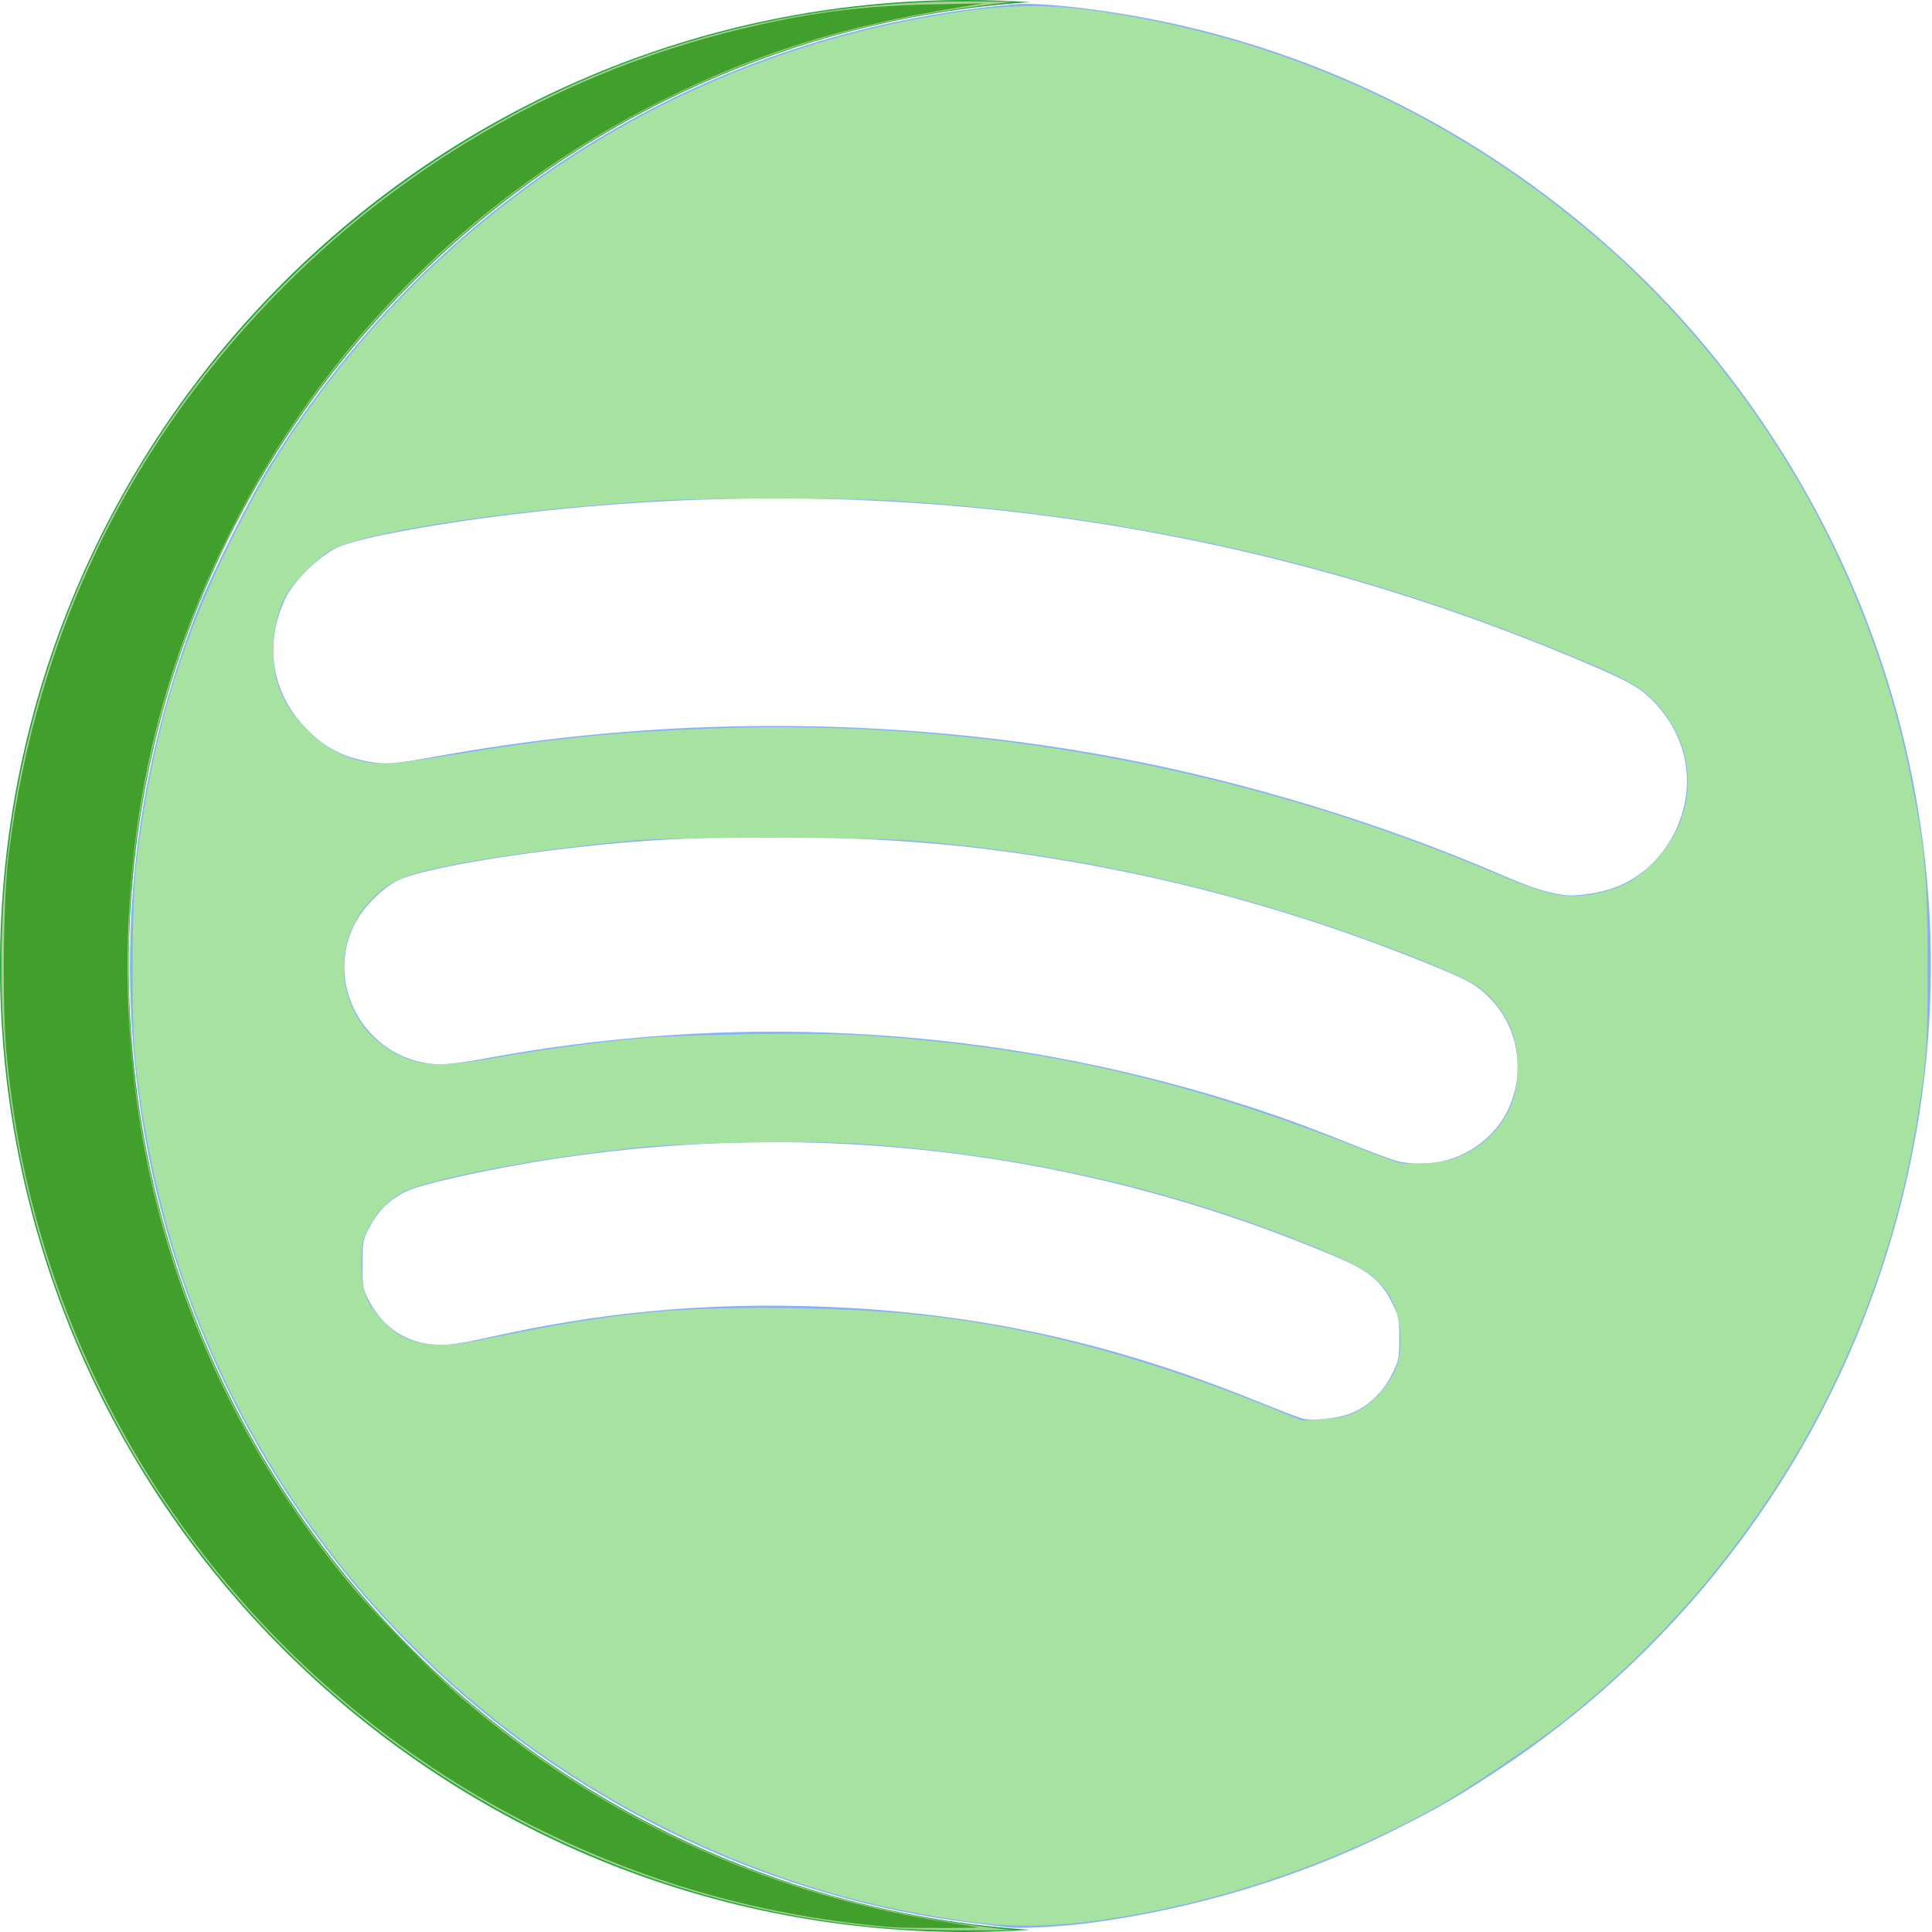 <?xml version="1.0" encoding="UTF-8" standalone="no"?>
<!-- Generator: Adobe Illustrator 19.0.0, SVG Export Plug-In . SVG Version: 6.00 Build 0)  -->

<svg
   version="1.1"
   id="Layer_1"
   x="0px"
   y="0px"
   viewBox="0 0 512 512"
   style="enable-background:new 0 0 512 512;"
   xml:space="preserve"
   sodipodi:docname="spotify.svg"
   inkscape:version="1.2 (dc2aedaf03, 2022-05-15)"
   xmlns:inkscape="http://www.inkscape.org/namespaces/inkscape"
   xmlns:sodipodi="http://sodipodi.sourceforge.net/DTD/sodipodi-0.dtd"
   xmlns="http://www.w3.org/2000/svg"
   xmlns:svg="http://www.w3.org/2000/svg"><defs
   id="defs47" /><sodipodi:namedview
   id="namedview45"
   pagecolor="#505050"
   bordercolor="#eeeeee"
   borderopacity="1"
   inkscape:showpageshadow="0"
   inkscape:pageopacity="0"
   inkscape:pagecheckerboard="0"
   inkscape:deskcolor="#505050"
   showgrid="false"
   inkscape:zoom="1.7070312"
   inkscape:cx="274.45309"
   inkscape:cy="234.32494"
   inkscape:window-width="1904"
   inkscape:window-height="1040"
   inkscape:window-x="8"
   inkscape:window-y="32"
   inkscape:window-maximized="1"
   inkscape:current-layer="Layer_1" />

<path
   style="fill:#20A83E;"
   d="M34.133,256c0-135.648,105.508-246.636,238.933-255.42C267.424,0.208,261.737,0,256,0  C114.615,0,0,114.615,0,256s114.615,256,256,256c5.737,0,11.424-0.208,17.067-0.58C139.642,502.636,34.133,391.648,34.133,256z"
   id="path4" />
<g
   id="g12"
   style="fill:none">
	<path
   style="fill:none"
   d="M358.23,335.212L358.23,335.212c-48.438-21.419-100.06-32.278-153.43-32.278   c-31.435,0-62.695,3.854-92.913,11.454c-11.408,2.869-18.355,14.485-15.485,25.893c2.869,11.406,14.483,18.353,25.893,15.485   c26.816-6.746,54.575-10.165,82.506-10.165c47.392,0,93.207,9.634,136.176,28.635c8.213,3.631,18.391,1.478,24.423-5.178   c5.613-6.194,6.945-15.57,3.569-23.173C366.867,341.153,362.961,337.303,358.23,335.212z"
   id="path6" />
	<path
   style="fill:none"
   d="M386.652,259.147c-57.538-24.737-118.722-37.28-181.852-37.28c-31.25,0-62.486,3.15-92.839,9.361   c-13.662,2.796-22.749,16.529-19.949,30.212c2.829,13.822,16.377,22.777,30.212,19.948c26.986-5.521,54.768-8.321,82.576-8.321   c56.134,0,110.515,11.142,161.63,33.118c9.554,4.107,21.119,1.799,28.405-5.61c7.328-7.452,9.173-19.09,4.917-28.574   C397.177,266.262,392.429,261.631,386.652,259.147z"
   id="path8" />
	<path
   style="fill:none"
   d="M444.853,196.524c-2.849-7.452-8.429-13.348-15.712-16.603   C358.38,148.3,282.901,132.267,204.8,132.267c-36.37,0-72.745,3.573-108.113,10.621c-11.318,2.255-20.645,11.296-23.27,22.532   c-2.902,12.42,2.736,25.532,13.526,32.211c6.365,3.94,14.074,5.305,21.417,3.838C139.894,195.186,172.341,192,204.8,192   c69.648,0,136.928,14.285,199.971,42.457c8.618,3.852,18.891,3.334,27.07-1.381c7.268-4.191,12.572-11.468,14.337-19.669   C447.383,207.802,446.899,201.874,444.853,196.524z"
   id="path10" />
</g>
<g
   id="g14">
</g>
<g
   id="g16">
</g>
<g
   id="g18">
</g>
<g
   id="g20">
</g>
<g
   id="g22">
</g>
<g
   id="g24">
</g>
<g
   id="g26">
</g>
<g
   id="g28">
</g>
<g
   id="g30">
</g>
<g
   id="g32">
</g>
<g
   id="g34">
</g>
<g
   id="g36">
</g>
<g
   id="g38">
</g>
<g
   id="g40">
</g>
<g
   id="g42">
</g>
<path
   style="fill:#87b0f9;stroke-width:0.586"
   d="m 267.13,510.773 c -0.967,-0.139 -5.184,-0.664 -9.373,-1.166 C 205.92,503.399 154.53,479.264 115.722,442.901 72.091,402.02 44.187,347.884 36.604,289.407 30.997,246.172 36.317,202.786 52.229,161.977 56.037,152.211 66.21,131.885 71.873,122.728 115.269,52.554 187.459,8.062 269.181,1.121 c 6.206,-0.527 21.68,1.16 35.735,3.897 46.761,9.105 90.109,31.252 125.657,64.2 21.819,20.223 40.324,45.089 54.207,72.841 32.467,64.899 35.702,140.176 8.937,207.963 -19.097,48.367 -52.704,89.901 -95.95,118.581 -11.682,7.747 -16.478,10.522 -28.896,16.72 -24.533,12.244 -52.808,20.78 -80.651,24.348 -7.497,0.961 -18.192,1.519 -21.089,1.101 z m 90.627,-136.131 c 4.615,-1.727 8.766,-5.616 11.14,-10.439 1.765,-3.585 1.922,-4.36 1.922,-9.494 0,-5.133 -0.157,-5.909 -1.922,-9.494 -2.783,-5.652 -6.173,-8.447 -14.604,-12.039 -67.345,-28.693 -141.213,-37.348 -213.698,-25.038 -14.948,2.539 -28.872,5.738 -32.804,7.538 -4.216,1.93 -7.367,4.941 -9.727,9.292 -1.921,3.543 -1.991,3.899 -1.991,10.116 0,6.217 0.07,6.573 1.991,10.116 3.703,6.83 9.831,10.752 17.438,11.163 3.347,0.181 6.375,-0.257 14.938,-2.161 27.893,-6.201 53.811,-8.748 82.209,-8.077 42.846,1.012 80.044,8.802 120.701,25.277 5.813,2.355 11.217,4.42 12.009,4.589 2.744,0.583 9.073,-0.106 12.397,-1.349 z m 25.344,-67.11 c 6.993,-1.821 13.183,-6.732 16.283,-12.917 4.936,-9.847 3.232,-21.858 -4.219,-29.736 -3.612,-3.819 -5.935,-5.107 -17.954,-9.955 -37.44,-15.1 -75.913,-25.006 -116.424,-29.976 -30.636,-3.758 -70.858,-4.209 -101.153,-1.133 -25.854,2.625 -48.54,6.62 -54.318,9.566 -4.172,2.127 -8.9,6.891 -11.194,11.279 -8.806,16.845 3.682,37.311 22.815,37.394 1.81,0.008 6.686,-0.624 10.838,-1.404 64.716,-12.16 130.497,-8.977 192.664,9.324 12.352,3.636 22.827,7.284 35.735,12.445 6.122,2.448 12.317,4.784 13.767,5.191 3.64,1.023 9.055,0.991 13.16,-0.078 z m 43.078,-71.757 c 10.068,-2.932 17.95,-11.811 20.269,-22.833 2.095,-9.954 -1.211,-20.238 -8.894,-27.673 -3.484,-3.371 -6.481,-4.992 -18.991,-10.272 -86.897,-36.676 -181.242,-50.066 -277.089,-39.326 -24.083,2.699 -46.458,6.755 -52.137,9.451 -4.82,2.288 -11.452,8.771 -13.647,13.339 -5.931,12.343 -3.676,25.637 5.964,35.152 4.379,4.322 8.739,6.69 14.611,7.935 5.589,1.185 7.275,1.082 20.019,-1.216 59.487,-10.726 120.757,-10.596 179.551,0.384 33.91,6.332 69.925,17.29 101.54,30.893 8.507,3.66 11.957,4.786 17.087,5.575 2.488,0.382 7.728,-0.248 11.716,-1.409 z"
   id="path222" /><path
   style="fill:#a6e3a1;stroke-width:0.586;fill-opacity:1"
   d="M 255.707,509.095 C 233.384,505.832 216.779,501.473 197.126,493.719 131.395,467.785 79.721,416.622 53.138,351.159 44.552,330.013 38.56,305.678 35.909,281.19 34.727,270.259 34.912,238.765 36.222,228.174 40.106,196.762 47.167,172.192 59.714,146.417 66.588,132.298 71.133,124.21 77.7,114.407 116.434,56.591 176.376,17.203 244.577,4.752 c 19.973,-3.646 31.348,-4.023 47.762,-1.58 48.64,7.239 92.989,27.525 130.618,59.746 42.091,36.042 72.122,87.341 83.197,142.116 3.995,19.76 4.65,26.836 4.663,50.38 0.012,21.482 -0.251,25.493 -2.671,40.714 -10.006,62.946 -43.475,120.084 -93.684,159.934 -7.378,5.856 -25.691,18.252 -33.098,22.405 -22.34,12.524 -47.771,22.096 -72.641,27.343 -22.001,4.641 -37.269,5.587 -53.016,3.285 z M 357.557,374.96 c 5.446,-1.946 10.783,-7.518 12.685,-13.245 1.532,-4.611 1.048,-12.201 -1.05,-16.473 -3.371,-6.864 -7.411,-9.523 -25.026,-16.472 -36.704,-14.48 -75.024,-22.917 -116.577,-25.667 -12.775,-0.846 -44.839,-0.353 -57.353,0.882 -27.062,2.67 -57.812,8.578 -64.235,12.341 -3.47,2.033 -6.498,5.364 -8.486,9.333 -1.58,3.155 -1.734,3.987 -1.729,9.373 0.007,7.145 1.241,10.353 5.86,15.237 3.877,4.099 7.576,5.724 13.825,6.072 3.959,0.221 6.695,-0.135 16.403,-2.132 31.032,-6.383 48.691,-8.058 79.312,-7.522 23.75,0.416 40.173,2.068 59.72,6.006 19.162,3.861 42.031,10.857 63.008,19.275 l 11.13,4.467 4.979,-0.281 c 2.739,-0.155 6.129,-0.692 7.534,-1.194 z m 27.163,-67.747 c 7.216,-2.431 12.389,-7.025 15.497,-13.763 2.257,-4.894 2.621,-13.045 0.844,-18.895 -1.612,-5.306 -5.333,-10.347 -9.879,-13.382 -1.951,-1.303 -8.811,-4.451 -15.45,-7.09 -42.911,-17.057 -87.559,-27.5 -133.791,-31.292 -12.545,-1.029 -63.803,-1.04 -74.691,-0.016 -21.388,2.011 -44.791,5.458 -54.947,8.092 -6.457,1.675 -9.767,3.408 -13.351,6.992 -13.019,13.019 -9.347,34.261 7.268,42.041 5.777,2.705 11.387,2.816 24.709,0.488 12.779,-2.233 25.059,-3.914 37.199,-5.091 12.853,-1.247 48.193,-1.762 61.217,-0.893 45.721,3.051 83.08,11.392 126.828,28.318 7.088,2.742 13.415,5.118 14.059,5.279 3.226,0.807 11.007,0.385 14.486,-0.787 z m 38.813,-70.554 c 5.961,-1.263 10.02,-3.475 14.43,-7.865 12.337,-12.28 12.433,-30.677 0.224,-43.153 -4.219,-4.311 -9.109,-6.792 -29.289,-14.858 -54.867,-21.931 -111.377,-34.435 -172.229,-38.109 -12.891,-0.778 -49.9,-0.777 -62.682,0.002 -40.376,2.462 -79.211,8.488 -87.03,13.505 -3.116,2 -9.103,8.091 -10.918,11.107 -2.192,3.645 -3.691,9.692 -3.691,14.894 0,8.317 2.481,14.38 8.491,20.752 5.831,6.182 13.219,9.462 21.309,9.462 1.959,0 9.89,-1.047 17.623,-2.327 26.368,-4.363 43.225,-6.08 69.1,-7.035 70.108,-2.589 140.954,10.476 206.6,38.1 15.232,6.41 19.714,7.292 28.061,5.524 z"
   id="path224" /><path
   style="fill:#a6d189;fill-opacity:1;stroke-width:0.586"
   d="M 236.961,511.042 C 159.403,505.292 87.941,463.836 44.334,399.298 37.304,388.893 33.652,382.734 28.145,371.991 -10.409,296.78 -8.777,205.805 32.456,131.808 63.764,75.62 116.291,32.398 177.208,12.699 203.199,4.295 229.902,0.191 257.465,0.367 l 10.838,0.069 -8.345,1.058 C 230.45,5.236 203.358,13.185 178.087,25.515 101.917,62.679 49.194,134.527 36.684,218.215 34.676,231.644 34.09,240.184 34.09,256 c 0,15.816 0.586,24.356 2.594,37.785 10.742,71.857 50.904,135.024 111.688,175.665 33.013,22.073 70.418,35.835 111.585,41.056 l 8.345,1.058 L 256,511.553 c -6.766,-0.006 -15.334,-0.236 -19.039,-0.511 z"
   id="path2669" /><path
   style="fill:#40a02b;fill-opacity:1;stroke-width:0.586"
   d="M 236.082,510.721 C 203.178,507.866 173.428,499.66 144.11,485.353 79.028,453.592 30.424,395.711 10.546,326.297 6.013,310.469 3.363,296.262 1.715,278.964 0.532,266.536 0.849,237.929 2.299,226.416 9.694,167.679 34.744,116.251 75.938,75.227 109.04,42.262 150.278,19.01 195.215,7.972 213.768,3.415 228.088,1.529 246.92,1.164 L 260.687,0.897 253.95,1.988 C 223.615,6.897 200.32,14.184 175.744,26.451 125.78,51.391 86.037,91.038 61.029,140.888 43.772,175.288 34.945,210.355 33.899,248.677 32.184,311.476 52.343,370.442 92.18,419.149 c 6.468,7.908 21.989,23.759 30.255,30.897 36.014,31.103 79.329,51.334 126.243,58.963 4.994,0.812 9.739,1.584 10.545,1.714 1.773,0.288 -19.82,0.285 -23.14,-0.003 z"
   id="path2878" /></svg>
